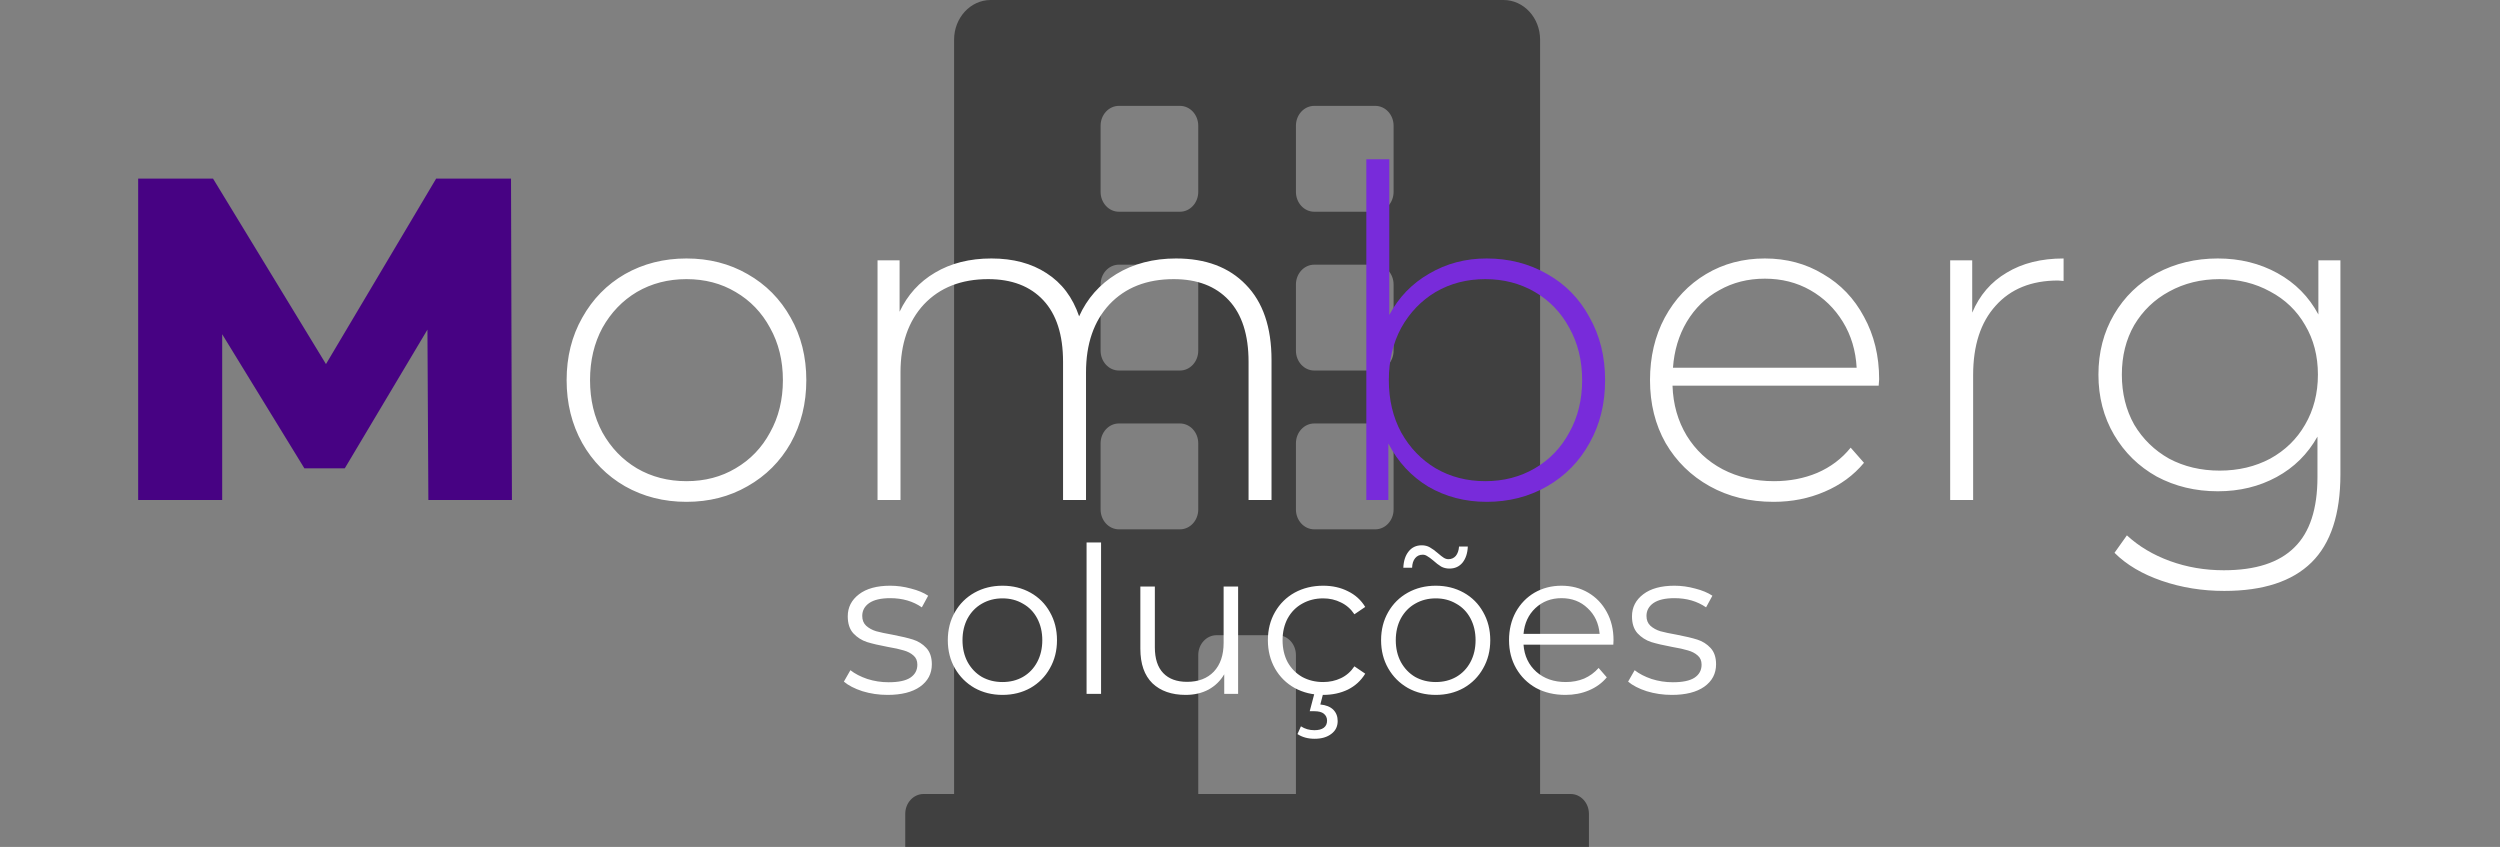 <svg width="245" height="83" viewBox="0 0 245 83" fill="none" xmlns="http://www.w3.org/2000/svg">
<rect x="0" y="0" width="245" height="83" fill="#808080" stroke="none"/>
<path d="M153.921 77.812H150.929V3.891C150.929 1.742 149.323 0 147.34 0H97.09C95.108 0 93.501 1.742 93.501 3.891V77.812H90.51C89.519 77.812 88.715 78.683 88.715 79.758V83H155.715V79.758C155.715 78.683 154.912 77.812 153.921 77.812ZM107.858 12.32C107.858 11.246 108.662 10.375 109.653 10.375H115.635C116.626 10.375 117.429 11.246 117.429 12.32V18.805C117.429 19.879 116.626 20.75 115.635 20.75H109.653C108.662 20.75 107.858 19.879 107.858 18.805V12.32ZM107.858 27.883C107.858 26.808 108.662 25.938 109.653 25.938H115.635C116.626 25.938 117.429 26.808 117.429 27.883V34.367C117.429 35.441 116.626 36.312 115.635 36.312H109.653C108.662 36.312 107.858 35.441 107.858 34.367V27.883ZM115.635 51.875H109.653C108.662 51.875 107.858 51.004 107.858 49.93V43.445C107.858 42.371 108.662 41.5 109.653 41.5H115.635C116.626 41.5 117.429 42.371 117.429 43.445V49.93C117.429 51.004 116.626 51.875 115.635 51.875ZM127.001 77.812H117.429V64.195C117.429 63.121 118.233 62.25 119.224 62.25H125.206C126.197 62.25 127.001 63.121 127.001 64.195V77.812ZM136.572 49.93C136.572 51.004 135.769 51.875 134.778 51.875H128.796C127.804 51.875 127.001 51.004 127.001 49.93V43.445C127.001 42.371 127.804 41.5 128.796 41.5H134.778C135.769 41.5 136.572 42.371 136.572 43.445V49.93ZM136.572 34.367C136.572 35.441 135.769 36.312 134.778 36.312H128.796C127.804 36.312 127.001 35.441 127.001 34.367V27.883C127.001 26.808 127.804 25.938 128.796 25.938H134.778C135.769 25.938 136.572 26.808 136.572 27.883V34.367ZM136.572 18.805C136.572 19.879 135.769 20.75 134.778 20.75H128.796C127.804 20.75 127.001 19.879 127.001 18.805V12.32C127.001 11.246 127.804 10.375 128.796 10.375H134.778C135.769 10.375 136.572 11.246 136.572 12.32V18.805Z" fill="black" fill-opacity="0.5"/>
<path d="M41.98 49L41.889 32.305L33.789 45.895H29.829L21.774 32.755V49H13.54V17.5H20.875L31.945 35.68L42.745 17.5H50.08L50.169 49H41.98Z" fill="#470283"/>
<path d="M67.274 49.18C65.054 49.18 63.044 48.67 61.244 47.65C59.474 46.63 58.079 45.22 57.059 43.42C56.039 41.59 55.529 39.535 55.529 37.255C55.529 34.975 56.039 32.935 57.059 31.135C58.079 29.305 59.474 27.88 61.244 26.86C63.044 25.84 65.054 25.33 67.274 25.33C69.494 25.33 71.489 25.84 73.259 26.86C75.059 27.88 76.469 29.305 77.489 31.135C78.509 32.935 79.019 34.975 79.019 37.255C79.019 39.535 78.509 41.59 77.489 43.42C76.469 45.22 75.059 46.63 73.259 47.65C71.489 48.67 69.494 49.18 67.274 49.18ZM67.274 47.155C69.074 47.155 70.679 46.735 72.089 45.895C73.529 45.055 74.654 43.885 75.464 42.385C76.304 40.885 76.724 39.175 76.724 37.255C76.724 35.335 76.304 33.625 75.464 32.125C74.654 30.625 73.529 29.455 72.089 28.615C70.679 27.775 69.074 27.355 67.274 27.355C65.474 27.355 63.854 27.775 62.414 28.615C61.004 29.455 59.879 30.625 59.039 32.125C58.229 33.625 57.824 35.335 57.824 37.255C57.824 39.175 58.229 40.885 59.039 42.385C59.879 43.885 61.004 45.055 62.414 45.895C63.854 46.735 65.474 47.155 67.274 47.155ZM115.249 25.33C118.159 25.33 120.439 26.185 122.089 27.895C123.769 29.605 124.609 32.065 124.609 35.275V49H122.359V35.455C122.359 32.815 121.714 30.805 120.424 29.425C119.134 28.045 117.334 27.355 115.024 27.355C112.384 27.355 110.284 28.18 108.724 29.83C107.194 31.48 106.429 33.7 106.429 36.49V49H104.179V35.455C104.179 32.815 103.534 30.805 102.244 29.425C100.954 28.045 99.154 27.355 96.844 27.355C94.204 27.355 92.104 28.18 90.544 29.83C89.014 31.48 88.249 33.7 88.249 36.49V49H85.999V25.51H88.159V30.55C88.939 28.9 90.094 27.625 91.624 26.725C93.184 25.795 95.029 25.33 97.159 25.33C99.289 25.33 101.089 25.81 102.559 26.77C104.059 27.73 105.124 29.14 105.754 31C106.534 29.26 107.749 27.88 109.399 26.86C111.079 25.84 113.029 25.33 115.249 25.33ZM184.111 37.795H163.906C163.966 39.625 164.431 41.26 165.301 42.7C166.171 44.11 167.341 45.205 168.811 45.985C170.311 46.765 171.991 47.155 173.851 47.155C175.381 47.155 176.791 46.885 178.081 46.345C179.401 45.775 180.496 44.95 181.366 43.87L182.671 45.355C181.651 46.585 180.361 47.53 178.801 48.19C177.271 48.85 175.606 49.18 173.806 49.18C171.466 49.18 169.381 48.67 167.551 47.65C165.721 46.63 164.281 45.22 163.231 43.42C162.211 41.62 161.701 39.565 161.701 37.255C161.701 34.975 162.181 32.935 163.141 31.135C164.131 29.305 165.481 27.88 167.191 26.86C168.901 25.84 170.821 25.33 172.951 25.33C175.081 25.33 176.986 25.84 178.666 26.86C180.376 27.85 181.711 29.245 182.671 31.045C183.661 32.845 184.156 34.885 184.156 37.165L184.111 37.795ZM172.951 27.31C171.301 27.31 169.816 27.685 168.496 28.435C167.176 29.155 166.111 30.19 165.301 31.54C164.521 32.86 164.071 34.36 163.951 36.04H181.951C181.861 34.36 181.411 32.86 180.601 31.54C179.791 30.22 178.726 29.185 177.406 28.435C176.086 27.685 174.601 27.31 172.951 27.31ZM193.277 30.64C193.997 28.93 195.122 27.625 196.652 26.725C198.182 25.795 200.042 25.33 202.232 25.33V27.535L201.692 27.49C199.082 27.49 197.042 28.315 195.572 29.965C194.102 31.585 193.367 33.85 193.367 36.76V49H191.117V25.51H193.277V30.64ZM229.361 25.51V46.48C229.361 50.38 228.416 53.26 226.526 55.12C224.636 56.98 221.786 57.91 217.976 57.91C215.816 57.91 213.776 57.58 211.856 56.92C209.936 56.26 208.391 55.345 207.221 54.175L208.436 52.465C209.606 53.545 211.016 54.385 212.666 54.985C214.316 55.585 216.071 55.885 217.931 55.885C221.051 55.885 223.361 55.135 224.861 53.635C226.361 52.165 227.111 49.87 227.111 46.75V42.79C226.151 44.5 224.816 45.82 223.106 46.75C221.396 47.68 219.476 48.145 217.346 48.145C215.156 48.145 213.161 47.665 211.361 46.705C209.591 45.715 208.196 44.35 207.176 42.61C206.156 40.87 205.646 38.905 205.646 36.715C205.646 34.525 206.156 32.56 207.176 30.82C208.196 29.08 209.591 27.73 211.361 26.77C213.161 25.81 215.156 25.33 217.346 25.33C219.506 25.33 221.456 25.81 223.196 26.77C224.936 27.73 226.271 29.08 227.201 30.82V25.51H229.361ZM217.526 46.12C219.356 46.12 221.006 45.73 222.476 44.95C223.946 44.14 225.086 43.03 225.896 41.62C226.736 40.18 227.156 38.545 227.156 36.715C227.156 34.885 226.736 33.265 225.896 31.855C225.086 30.445 223.946 29.35 222.476 28.57C221.006 27.76 219.356 27.355 217.526 27.355C215.696 27.355 214.046 27.76 212.576 28.57C211.136 29.35 209.996 30.445 209.156 31.855C208.346 33.265 207.941 34.885 207.941 36.715C207.941 38.545 208.346 40.18 209.156 41.62C209.996 43.03 211.136 44.14 212.576 44.95C214.046 45.73 215.696 46.12 217.526 46.12Z" fill="white"/>
<path d="M145.69 25.33C147.88 25.33 149.86 25.84 151.63 26.86C153.4 27.85 154.78 29.26 155.77 31.09C156.79 32.89 157.3 34.945 157.3 37.255C157.3 39.565 156.79 41.62 155.77 43.42C154.78 45.22 153.4 46.63 151.63 47.65C149.86 48.67 147.88 49.18 145.69 49.18C143.59 49.18 141.685 48.685 139.975 47.695C138.295 46.675 136.99 45.265 136.06 43.465V49H133.9V15.61H136.15V30.865C137.08 29.125 138.385 27.775 140.065 26.815C141.745 25.825 143.62 25.33 145.69 25.33ZM145.555 47.155C147.355 47.155 148.975 46.735 150.415 45.895C151.855 45.055 152.98 43.885 153.79 42.385C154.63 40.885 155.05 39.175 155.05 37.255C155.05 35.335 154.63 33.625 153.79 32.125C152.98 30.625 151.855 29.455 150.415 28.615C148.975 27.775 147.355 27.355 145.555 27.355C143.755 27.355 142.135 27.775 140.695 28.615C139.285 29.455 138.16 30.625 137.32 32.125C136.51 33.625 136.105 35.335 136.105 37.255C136.105 39.175 136.51 40.885 137.32 42.385C138.16 43.885 139.285 45.055 140.695 45.895C142.135 46.735 143.755 47.155 145.555 47.155Z" fill="#782BDA"/>
<path d="M86.98 68.1C86.126 68.1 85.306 67.98 84.52 67.74C83.746 67.487 83.14 67.173 82.7 66.8L83.34 65.68C83.78 66.027 84.333 66.313 85 66.54C85.666 66.753 86.36 66.86 87.08 66.86C88.04 66.86 88.746 66.713 89.2 66.42C89.666 66.113 89.9 65.687 89.9 65.14C89.9 64.753 89.773 64.453 89.52 64.24C89.266 64.013 88.946 63.847 88.56 63.74C88.173 63.62 87.66 63.507 87.02 63.4C86.166 63.24 85.48 63.08 84.96 62.92C84.44 62.747 83.993 62.46 83.62 62.06C83.26 61.66 83.08 61.107 83.08 60.4C83.08 59.52 83.446 58.8 84.18 58.24C84.913 57.68 85.933 57.4 87.24 57.4C87.92 57.4 88.6 57.493 89.28 57.68C89.96 57.853 90.52 58.087 90.96 58.38L90.34 59.52C89.473 58.92 88.44 58.62 87.24 58.62C86.333 58.62 85.646 58.78 85.18 59.1C84.726 59.42 84.5 59.84 84.5 60.36C84.5 60.76 84.626 61.08 84.88 61.32C85.146 61.56 85.473 61.74 85.86 61.86C86.246 61.967 86.78 62.08 87.46 62.2C88.3 62.36 88.973 62.52 89.48 62.68C89.986 62.84 90.42 63.113 90.78 63.5C91.14 63.887 91.32 64.42 91.32 65.1C91.32 66.02 90.933 66.753 90.16 67.3C89.4 67.833 88.34 68.1 86.98 68.1ZM98.245 68.1C97.231 68.1 96.318 67.873 95.505 67.42C94.692 66.953 94.052 66.313 93.585 65.5C93.118 64.687 92.885 63.767 92.885 62.74C92.885 61.713 93.118 60.793 93.585 59.98C94.052 59.167 94.692 58.533 95.505 58.08C96.318 57.627 97.231 57.4 98.245 57.4C99.258 57.4 100.172 57.627 100.985 58.08C101.798 58.533 102.432 59.167 102.885 59.98C103.352 60.793 103.585 61.713 103.585 62.74C103.585 63.767 103.352 64.687 102.885 65.5C102.432 66.313 101.798 66.953 100.985 67.42C100.172 67.873 99.258 68.1 98.245 68.1ZM98.245 66.84C98.992 66.84 99.658 66.673 100.245 66.34C100.845 65.993 101.312 65.507 101.645 64.88C101.978 64.253 102.145 63.54 102.145 62.74C102.145 61.94 101.978 61.227 101.645 60.6C101.312 59.973 100.845 59.493 100.245 59.16C99.658 58.813 98.992 58.64 98.245 58.64C97.498 58.64 96.825 58.813 96.225 59.16C95.638 59.493 95.171 59.973 94.825 60.6C94.492 61.227 94.325 61.94 94.325 62.74C94.325 63.54 94.492 64.253 94.825 64.88C95.171 65.507 95.638 65.993 96.225 66.34C96.825 66.673 97.498 66.84 98.245 66.84ZM106.484 53.16H107.904V68H106.484V53.16ZM121.335 57.48V68H119.975V66.08C119.602 66.72 119.088 67.22 118.435 67.58C117.782 67.927 117.035 68.1 116.195 68.1C114.822 68.1 113.735 67.72 112.935 66.96C112.148 66.187 111.755 65.06 111.755 63.58V57.48H113.175V63.44C113.175 64.547 113.448 65.387 113.995 65.96C114.542 66.533 115.322 66.82 116.335 66.82C117.442 66.82 118.315 66.487 118.955 65.82C119.595 65.14 119.915 64.2 119.915 63V57.48H121.335ZM129.672 68.1C128.632 68.1 127.699 67.873 126.872 67.42C126.059 66.967 125.419 66.333 124.952 65.52C124.485 64.693 124.252 63.767 124.252 62.74C124.252 61.713 124.485 60.793 124.952 59.98C125.419 59.167 126.059 58.533 126.872 58.08C127.699 57.627 128.632 57.4 129.672 57.4C130.579 57.4 131.385 57.58 132.092 57.94C132.812 58.287 133.379 58.8 133.792 59.48L132.732 60.2C132.385 59.68 131.945 59.293 131.412 59.04C130.879 58.773 130.299 58.64 129.672 58.64C128.912 58.64 128.225 58.813 127.612 59.16C127.012 59.493 126.539 59.973 126.192 60.6C125.859 61.227 125.692 61.94 125.692 62.74C125.692 63.553 125.859 64.273 126.192 64.9C126.539 65.513 127.012 65.993 127.612 66.34C128.225 66.673 128.912 66.84 129.672 66.84C130.299 66.84 130.879 66.713 131.412 66.46C131.945 66.207 132.385 65.82 132.732 65.3L133.792 66.02C133.379 66.7 132.812 67.22 132.092 67.58C131.372 67.927 130.565 68.1 129.672 68.1ZM128.832 72.4C128.179 72.4 127.619 72.247 127.152 71.94L127.492 71.18C127.879 71.433 128.319 71.56 128.812 71.56C129.212 71.56 129.519 71.48 129.732 71.32C129.945 71.16 130.052 70.927 130.052 70.62C130.052 70.34 129.945 70.113 129.732 69.94C129.532 69.78 129.225 69.7 128.812 69.7H128.352L128.832 67.88H129.692L129.392 69.04C129.939 69.093 130.359 69.26 130.652 69.54C130.945 69.833 131.092 70.207 131.092 70.66C131.092 71.193 130.885 71.613 130.472 71.92C130.059 72.24 129.512 72.4 128.832 72.4ZM140.706 68.1C139.692 68.1 138.779 67.873 137.966 67.42C137.152 66.953 136.512 66.313 136.046 65.5C135.579 64.687 135.346 63.767 135.346 62.74C135.346 61.713 135.579 60.793 136.046 59.98C136.512 59.167 137.152 58.533 137.966 58.08C138.779 57.627 139.692 57.4 140.706 57.4C141.719 57.4 142.632 57.627 143.446 58.08C144.259 58.533 144.892 59.167 145.346 59.98C145.812 60.793 146.046 61.713 146.046 62.74C146.046 63.767 145.812 64.687 145.346 65.5C144.892 66.313 144.259 66.953 143.446 67.42C142.632 67.873 141.719 68.1 140.706 68.1ZM140.706 66.84C141.452 66.84 142.119 66.673 142.706 66.34C143.306 65.993 143.772 65.507 144.106 64.88C144.439 64.253 144.606 63.54 144.606 62.74C144.606 61.94 144.439 61.227 144.106 60.6C143.772 59.973 143.306 59.493 142.706 59.16C142.119 58.813 141.452 58.64 140.706 58.64C139.959 58.64 139.286 58.813 138.686 59.16C138.099 59.493 137.632 59.973 137.286 60.6C136.952 61.227 136.786 61.94 136.786 62.74C136.786 63.54 136.952 64.253 137.286 64.88C137.632 65.507 138.099 65.993 138.686 66.34C139.286 66.673 139.959 66.84 140.706 66.84ZM142.046 55.72C141.739 55.72 141.466 55.653 141.226 55.52C140.986 55.373 140.726 55.173 140.446 54.92C140.206 54.72 140.012 54.58 139.866 54.5C139.732 54.407 139.586 54.36 139.426 54.36C139.119 54.36 138.872 54.473 138.686 54.7C138.499 54.927 138.399 55.24 138.386 55.64H137.526C137.552 54.973 137.726 54.44 138.046 54.04C138.366 53.64 138.792 53.44 139.326 53.44C139.632 53.44 139.899 53.507 140.126 53.64C140.366 53.773 140.639 53.973 140.946 54.24C141.159 54.427 141.339 54.567 141.486 54.66C141.632 54.753 141.786 54.8 141.946 54.8C142.239 54.8 142.479 54.693 142.666 54.48C142.852 54.253 142.959 53.947 142.986 53.56H143.846C143.819 54.213 143.646 54.74 143.326 55.14C143.006 55.527 142.579 55.72 142.046 55.72ZM158.105 63.18H149.305C149.385 64.273 149.805 65.16 150.565 65.84C151.325 66.507 152.285 66.84 153.445 66.84C154.098 66.84 154.698 66.727 155.245 66.5C155.792 66.26 156.265 65.913 156.665 65.46L157.465 66.38C156.998 66.94 156.412 67.367 155.705 67.66C155.012 67.953 154.245 68.1 153.405 68.1C152.325 68.1 151.365 67.873 150.525 67.42C149.698 66.953 149.052 66.313 148.585 65.5C148.118 64.687 147.885 63.767 147.885 62.74C147.885 61.713 148.105 60.793 148.545 59.98C148.998 59.167 149.612 58.533 150.385 58.08C151.172 57.627 152.052 57.4 153.025 57.4C153.998 57.4 154.872 57.627 155.645 58.08C156.418 58.533 157.025 59.167 157.465 59.98C157.905 60.78 158.125 61.7 158.125 62.74L158.105 63.18ZM153.025 58.62C152.012 58.62 151.158 58.947 150.465 59.6C149.785 60.24 149.398 61.08 149.305 62.12H156.765C156.672 61.08 156.278 60.24 155.585 59.6C154.905 58.947 154.052 58.62 153.025 58.62ZM163.835 68.1C162.982 68.1 162.162 67.98 161.375 67.74C160.602 67.487 159.995 67.173 159.555 66.8L160.195 65.68C160.635 66.027 161.188 66.313 161.855 66.54C162.522 66.753 163.215 66.86 163.935 66.86C164.895 66.86 165.602 66.713 166.055 66.42C166.522 66.113 166.755 65.687 166.755 65.14C166.755 64.753 166.628 64.453 166.375 64.24C166.122 64.013 165.802 63.847 165.415 63.74C165.028 63.62 164.515 63.507 163.875 63.4C163.022 63.24 162.335 63.08 161.815 62.92C161.295 62.747 160.848 62.46 160.475 62.06C160.115 61.66 159.935 61.107 159.935 60.4C159.935 59.52 160.302 58.8 161.035 58.24C161.768 57.68 162.788 57.4 164.095 57.4C164.775 57.4 165.455 57.493 166.135 57.68C166.815 57.853 167.375 58.087 167.815 58.38L167.195 59.52C166.328 58.92 165.295 58.62 164.095 58.62C163.188 58.62 162.502 58.78 162.035 59.1C161.582 59.42 161.355 59.84 161.355 60.36C161.355 60.76 161.482 61.08 161.735 61.32C162.002 61.56 162.328 61.74 162.715 61.86C163.102 61.967 163.635 62.08 164.315 62.2C165.155 62.36 165.828 62.52 166.335 62.68C166.842 62.84 167.275 63.113 167.635 63.5C167.995 63.887 168.175 64.42 168.175 65.1C168.175 66.02 167.788 66.753 167.015 67.3C166.255 67.833 165.195 68.1 163.835 68.1Z" fill="white"/>
</svg>
